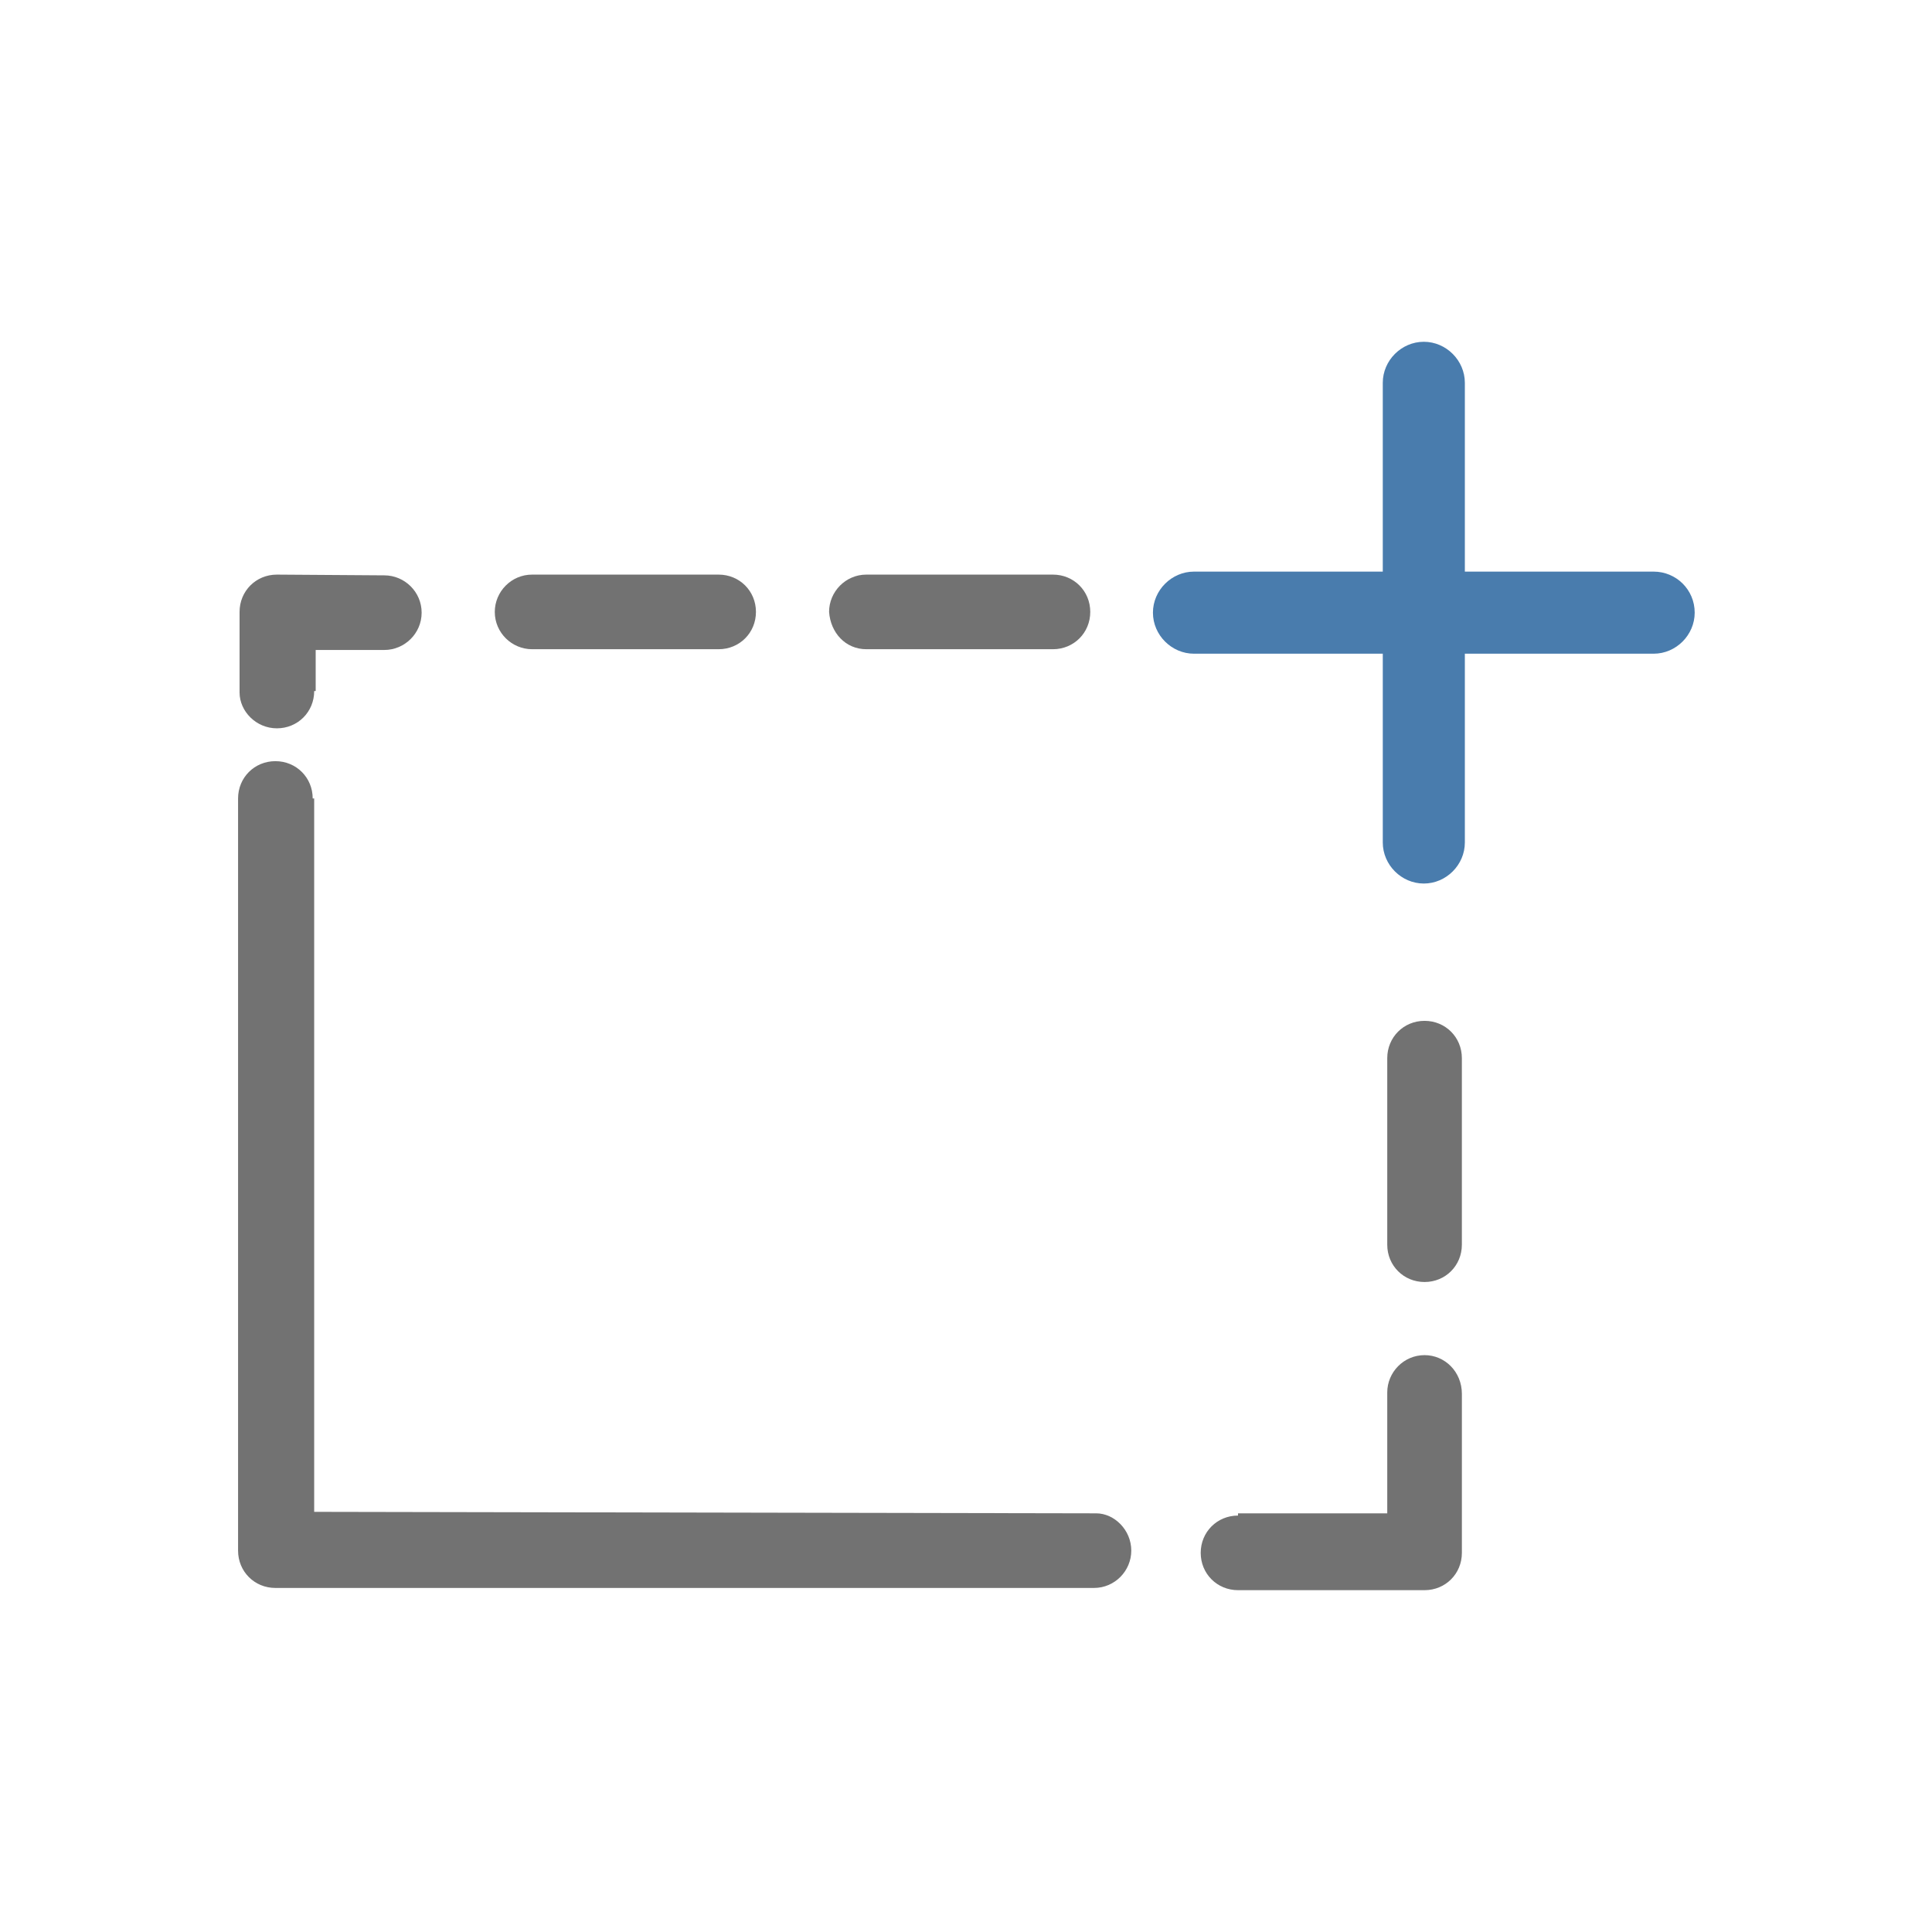 <?xml version="1.0" encoding="utf-8"?>
<!-- Generator: Adobe Illustrator 16.0.0, SVG Export Plug-In . SVG Version: 6.00 Build 0)  -->
<!DOCTYPE svg PUBLIC "-//W3C//DTD SVG 1.1//EN" "http://www.w3.org/Graphics/SVG/1.1/DTD/svg11.dtd">
<svg version="1.1" id="图层_1" xmlns="http://www.w3.org/2000/svg" xmlns:xlink="http://www.w3.org/1999/xlink" x="0px" y="0px"
	 width="200px" height="200px" viewBox="0 0 200 200" enable-background="new 0 0 200 200" xml:space="preserve">
<path fill="#497CAD" d="M171.186,59.173h-19.545V39.63c0-2.317-1.931-4.249-4.248-4.249c-2.316,0-4.248,1.931-4.248,4.249v19.543
	H123.6c-2.315,0-4.248,1.931-4.248,4.249c0,2.318,1.933,4.249,4.248,4.249h19.545v19.543c0,2.317,1.932,4.249,4.248,4.249
	c2.317,0,4.248-1.931,4.248-4.249V67.671h19.545c2.316,0,4.248-1.932,4.248-4.249C175.434,61.027,173.502,59.173,171.186,59.173z"/>
<path fill="#727272" d="M28.663,75.396c2.163,0,3.862-1.7,3.862-3.862h0.154v-4.249h7.107c2.086,0,3.862-1.7,3.862-3.863
	s-1.776-3.862-3.862-3.862l-11.124-0.077c-2.163,0-3.862,1.699-3.862,3.862v8.343C24.801,73.619,26.5,75.396,28.663,75.396z"/>
<path fill="#727272" d="M55.082,67.207h19.312c2.163,0,3.862-1.699,3.862-3.862c0-2.163-1.699-3.862-3.862-3.862H55.082
	c-2.163,0-3.862,1.777-3.862,3.862C51.219,65.508,52.996,67.207,55.082,67.207z"/>
<path fill="#727272" d="M89.688,67.207H109c2.164,0,3.863-1.699,3.863-3.862c0-2.163-1.699-3.862-3.863-3.862H89.688
	c-2.163,0-3.862,1.777-3.862,3.862C85.981,65.508,87.526,67.207,89.688,67.207z"/>
<path fill="#727272" d="M151.332,109.539c0-2.163-1.699-3.862-3.861-3.862c-2.164,0-3.863,1.699-3.863,3.862v19.313
	c0,2.162,1.699,3.861,3.863,3.861c2.162,0,3.861-1.699,3.861-3.861V109.539z"/>
<path fill="#727272" d="M147.471,140.283c-2.164,0-3.863,1.777-3.863,3.863v12.514h-15.448v0.23c-2.163,0-3.863,1.7-3.863,3.862
	c0,2.163,1.7,3.862,3.863,3.862h19.312c2.163,0,3.862-1.699,3.862-3.862V144.3C151.332,141.982,149.557,140.283,147.471,140.283z"/>
<path fill="#727272" d="M113.48,156.66l-80.956-0.154V82.657h-0.154c0-2.163-1.7-3.862-3.863-3.862
	c-2.163,0-3.862,1.699-3.862,3.862v77.866c0,2.162,1.7,3.861,3.862,3.861h84.741c2.163,0,3.862-1.777,3.862-3.861
	C117.111,158.359,115.335,156.66,113.48,156.66z"/>
</svg>
